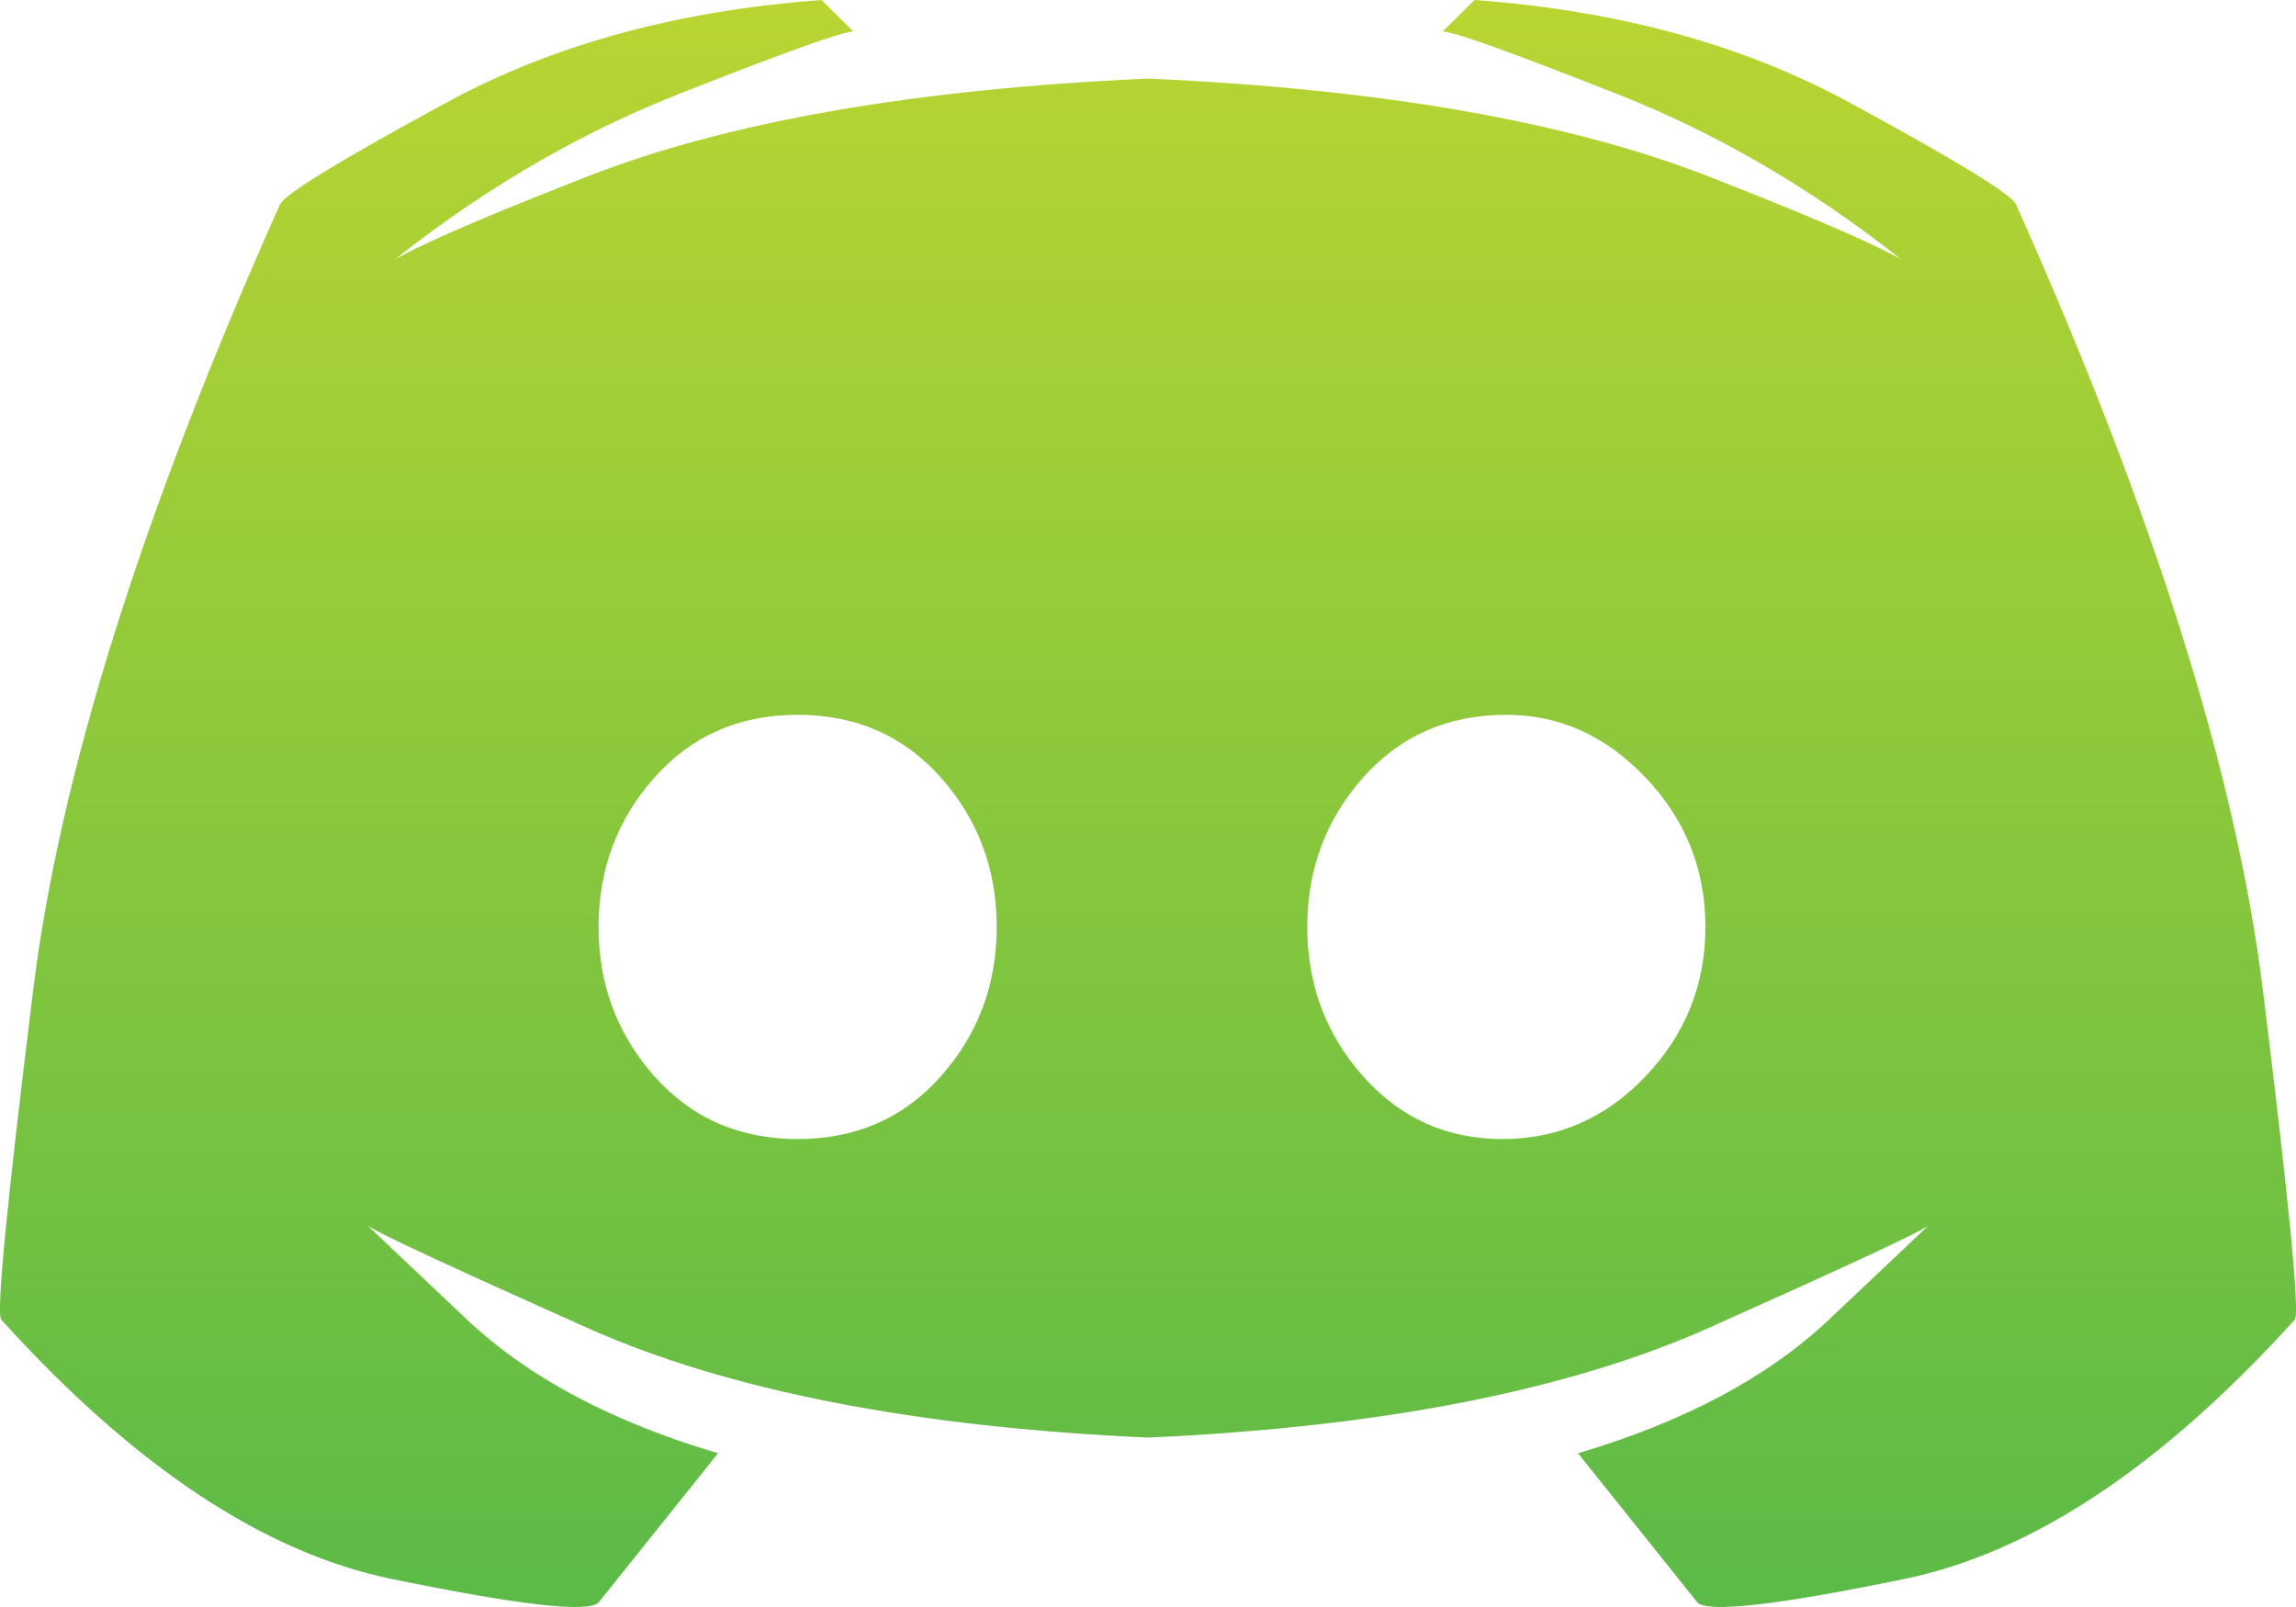 <svg width="30" height="21" viewBox="0 0 30 21" fill="none" xmlns="http://www.w3.org/2000/svg">
<path d="M15 1.027C11.948 1.163 9.503 1.591 7.665 2.31C5.827 3.028 4.908 3.456 4.908 3.593C6.156 2.566 7.474 1.779 8.861 1.232C10.249 0.684 11.012 0.411 11.15 0.411L10.734 0C8.861 0.137 7.231 0.582 5.844 1.335C4.457 2.087 3.728 2.532 3.659 2.669C1.855 6.707 0.78 10.129 0.434 12.934C0.087 15.74 -0.052 17.177 0.017 17.246C1.751 19.162 3.451 20.291 5.116 20.633C6.78 20.976 7.682 21.078 7.821 20.941L9.382 18.991C7.994 18.58 6.902 17.999 6.104 17.246C5.306 16.493 4.873 16.082 4.803 16.014C4.873 16.082 5.827 16.527 7.665 17.349C9.503 18.17 11.948 18.649 15 18.786C18.052 18.649 20.497 18.17 22.335 17.349C24.173 16.527 25.127 16.082 25.197 16.014C25.127 16.082 24.694 16.493 23.896 17.246C23.098 17.999 22.006 18.58 20.619 18.991L22.179 20.941C22.318 21.078 23.22 20.976 24.884 20.633C26.549 20.291 28.249 19.162 29.983 17.246C30.052 17.177 29.913 15.74 29.567 12.934C29.22 10.129 28.145 6.707 26.341 2.669C26.272 2.532 25.543 2.087 24.156 1.335C22.769 0.582 21.139 0.137 19.266 0L18.85 0.411C18.988 0.411 19.751 0.684 21.139 1.232C22.526 1.779 23.844 2.566 25.093 3.593C25.093 3.456 24.173 3.028 22.335 2.31C20.497 1.591 18.052 1.163 15 1.027ZM10.422 9.341C11.185 9.341 11.809 9.615 12.295 10.163C12.78 10.71 13.023 11.36 13.023 12.113C13.023 12.866 12.78 13.516 12.295 14.063C11.809 14.611 11.185 14.885 10.422 14.885C9.659 14.885 9.035 14.611 8.549 14.063C8.064 13.516 7.821 12.866 7.821 12.113C7.821 11.36 8.064 10.71 8.549 10.163C9.035 9.615 9.659 9.341 10.422 9.341ZM19.682 9.341C20.376 9.341 20.983 9.615 21.503 10.163C22.023 10.71 22.283 11.36 22.283 12.113C22.283 12.866 22.023 13.516 21.503 14.063C20.983 14.611 20.358 14.885 19.63 14.885C18.902 14.885 18.295 14.611 17.809 14.063C17.324 13.516 17.081 12.866 17.081 12.113C17.081 11.36 17.324 10.71 17.809 10.163C18.295 9.615 18.919 9.341 19.682 9.341Z" fill="url(#paint0_linear)"/>
<defs>
<linearGradient id="paint0_linear" x1="12.786" y1="4.75844e-07" x2="12.786" y2="21" gradientUnits="userSpaceOnUse">
<stop stop-color="#B9D532"/>
<stop offset="1" stop-color="#5BBA47"/>
</linearGradient>
</defs>
</svg>
